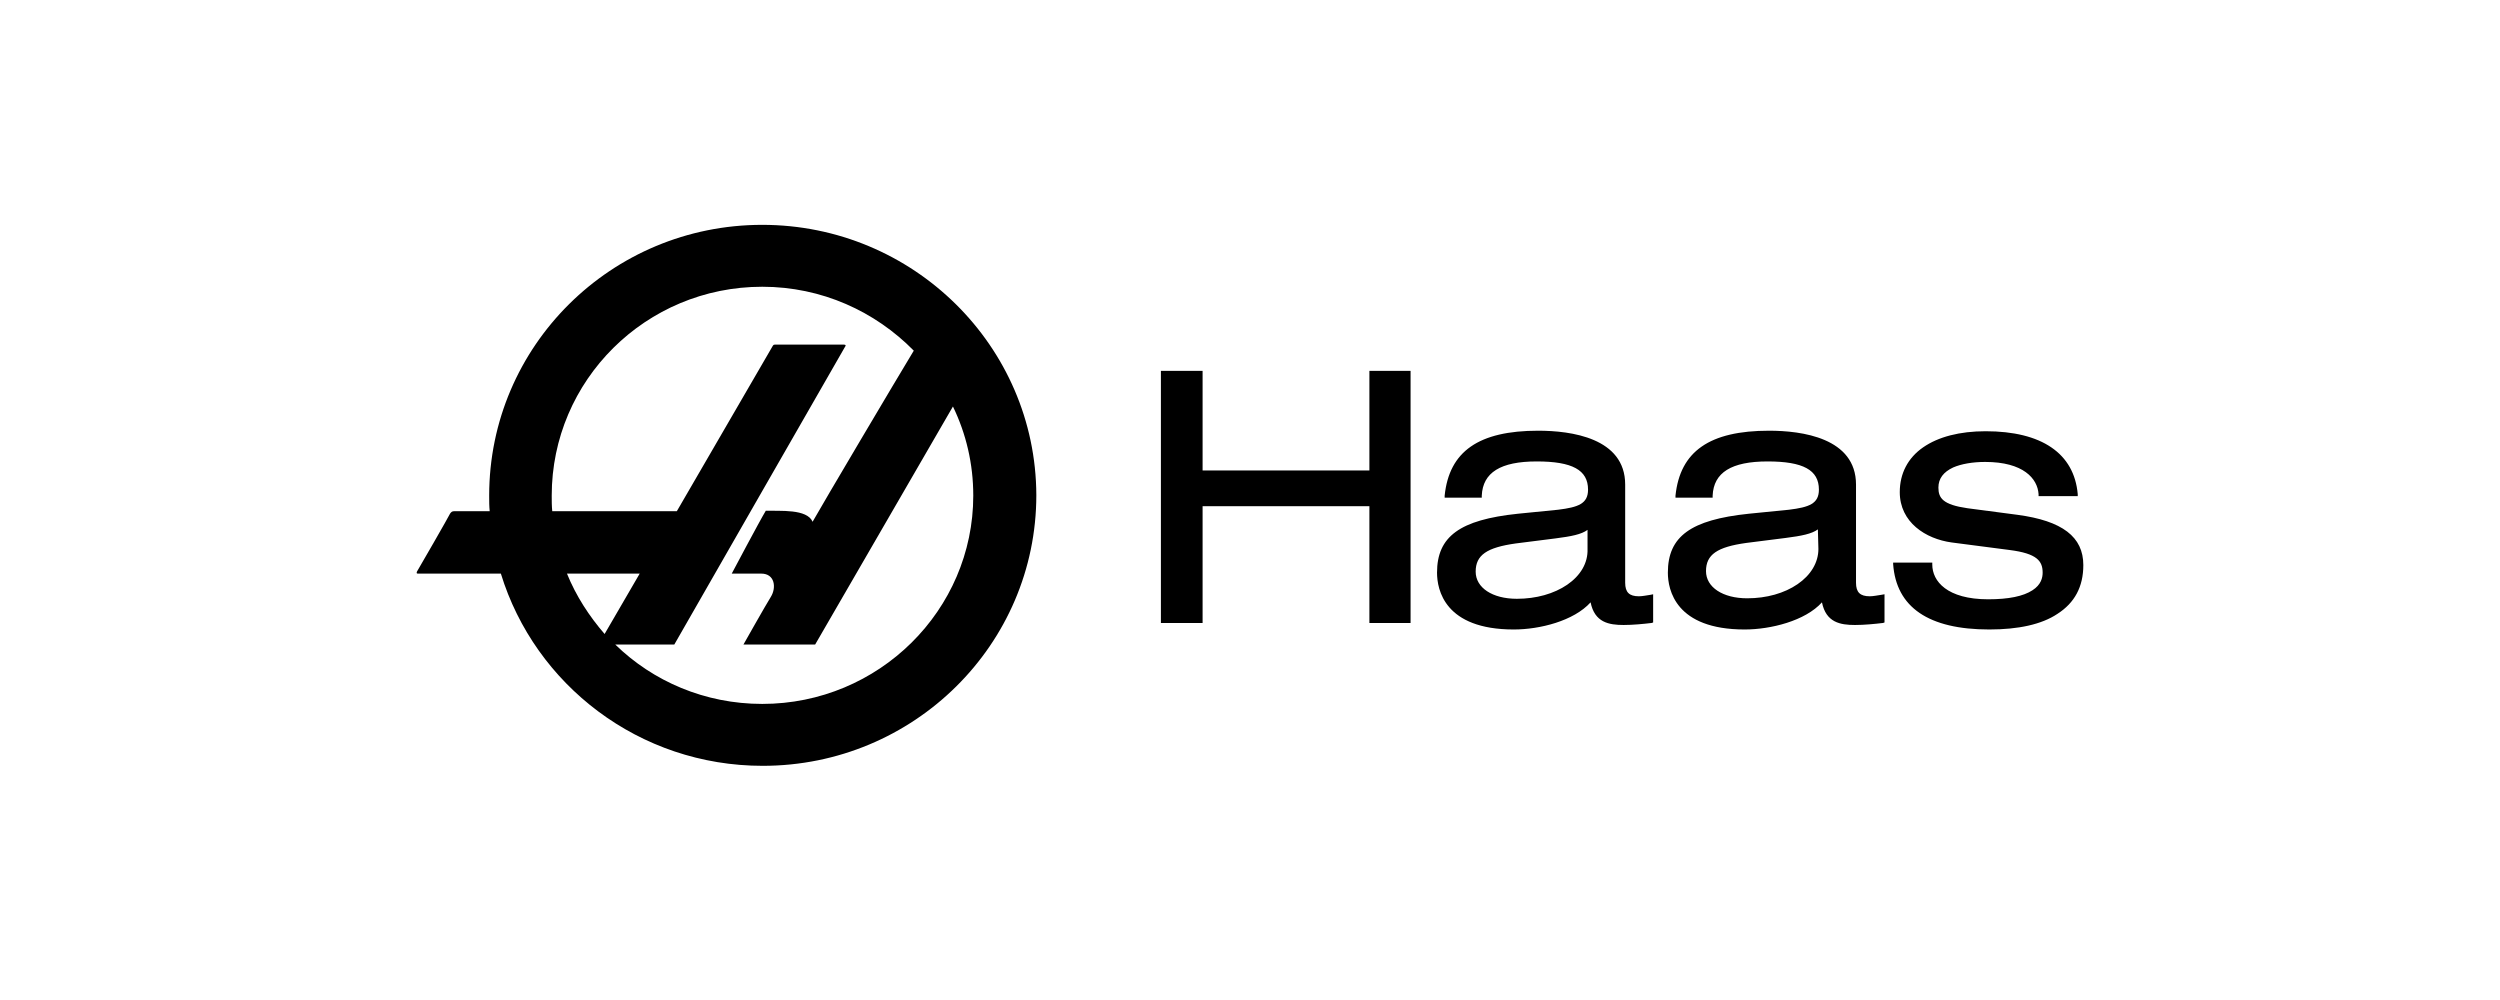 <svg width="100%" height="100%" viewBox="0 0 240 96" fill="none" xmlns="http://www.w3.org/2000/svg">
<g clip-path="url(#clip0_2501_22071)">
<path fill-rule="evenodd" clip-rule="evenodd" d="M115.449 59.805V48.595H131.462V59.805H135.415V35.602H131.462V45.165H115.449V35.602H111.447V59.805H115.449ZM152.697 57.825C153.088 59.758 154.454 59.999 155.87 59.999C156.749 59.999 157.774 59.9 158.555 59.805L158.702 59.757V57.049L158.457 57.1C158.114 57.148 157.675 57.243 157.334 57.243C156.407 57.243 156.017 56.859 156.017 55.941V46.52C156.017 42.025 150.792 41.348 147.667 41.348C141.957 41.348 139.124 43.332 138.687 47.581V47.775H142.25V47.581C142.348 45.359 144.057 44.298 147.522 44.298C150.939 44.298 152.452 45.118 152.452 47.003C152.452 48.353 151.525 48.694 149.572 48.935L145.715 49.319C140.152 49.902 137.955 51.493 137.955 54.974C137.955 56.617 138.687 60.431 145.325 60.431C147.815 60.431 151.084 59.611 152.697 57.825ZM150.452 56.134C149.183 57.001 147.474 57.484 145.618 57.484C143.274 57.484 141.664 56.424 141.664 54.876C141.664 53.283 142.738 52.559 145.521 52.17L149.328 51.687C150.84 51.494 151.817 51.303 152.403 50.868V52.701C152.452 54.055 151.721 55.263 150.452 56.134ZM180.618 57.1C180.278 57.148 179.838 57.243 179.497 57.243C178.569 57.243 178.177 56.859 178.177 55.941V46.52C178.177 42.025 172.955 41.348 169.83 41.348C164.119 41.348 161.288 43.332 160.847 47.581V47.775H164.413V47.581C164.509 45.359 166.218 44.298 169.685 44.298C173.102 44.298 174.615 45.118 174.615 47.003C174.615 48.353 173.688 48.694 171.735 48.935L167.877 49.319C162.312 49.902 160.115 51.493 160.115 54.974C160.115 56.617 160.847 60.431 167.489 60.431C169.977 60.431 173.296 59.611 174.908 57.825C175.298 59.758 176.664 59.999 178.08 59.999C178.96 59.999 179.985 59.9 180.766 59.805L180.913 59.757V57.049L180.618 57.1ZM174.567 52.701C174.567 54.008 173.834 55.216 172.563 56.083C171.295 56.954 169.586 57.437 167.733 57.437C165.389 57.437 163.776 56.376 163.776 54.827C163.776 53.236 164.852 52.511 167.634 52.123L171.442 51.64C172.955 51.446 173.931 51.252 174.516 50.82L174.567 52.701ZM181.742 53.96V54.151C182.035 58.308 185.16 60.431 190.969 60.431C193.751 60.431 195.995 59.948 197.51 58.934C199.168 57.873 199.999 56.325 199.999 54.25C199.999 51.544 197.999 49.996 193.654 49.419L188.869 48.789C186.527 48.452 186.087 47.822 186.087 46.809C186.087 45.938 186.575 45.312 187.503 44.876C188.283 44.539 189.357 44.346 190.578 44.346C194.238 44.346 195.606 45.938 195.703 47.438V47.629H199.463V47.438C199.12 43.522 195.995 41.399 190.625 41.399C188.136 41.399 186.087 41.93 184.622 42.944C183.158 43.957 182.378 45.455 182.378 47.245C182.378 50.143 184.867 51.735 187.356 52.076L192.921 52.8C195.557 53.136 196.094 53.861 196.094 54.974C196.094 55.457 195.947 56.134 195.118 56.665C194.238 57.243 192.822 57.532 190.87 57.532C186.916 57.532 185.499 55.794 185.499 54.202V54.008H181.742V53.96Z" fill="currentColor"/>
<path fill-rule="evenodd" clip-rule="evenodd" d="M73.175 21.585C58.677 21.585 46.961 33.227 46.961 47.578C46.961 48.109 46.961 48.592 47.01 49.075H43.593C43.398 49.075 43.3 49.17 43.202 49.316C43.154 49.459 40.127 54.725 40.028 54.872C39.981 55.015 39.981 55.066 40.127 55.066H48.083C51.355 65.743 61.362 73.519 73.223 73.519C87.723 73.519 99.488 61.877 99.488 47.527C99.439 33.227 87.674 21.585 73.175 21.585ZM54.429 55.066H61.411L58.042 60.863C56.578 59.172 55.309 57.24 54.429 55.066ZM73.176 67.576C67.661 67.576 62.681 65.402 59.067 61.877H64.732C64.732 61.877 81.034 33.421 81.133 33.275C81.23 33.18 81.182 33.084 81.034 33.084H74.396C74.251 33.084 74.251 33.132 74.2 33.18C74.152 33.275 64.976 49.075 64.976 49.075H53.016C52.965 48.592 52.965 48.06 52.965 47.577C52.965 36.514 61.996 27.528 73.176 27.528C78.888 27.528 84.014 29.893 87.723 33.663C86.112 36.32 78.985 48.35 78.009 50.089C77.472 48.833 74.885 49.075 73.519 49.027C72.932 49.993 70.247 55.066 70.247 55.066H73.078C74.396 55.066 74.543 56.416 74.007 57.288C73.468 58.155 71.37 61.877 71.37 61.877H78.253C78.253 61.877 86.699 47.285 91.482 39.024C92.75 41.634 93.434 44.533 93.434 47.578C93.434 58.59 84.355 67.576 73.176 67.576Z" fill="currentColor"/>
</g>
<defs>
<clipPath id="clip0_2501_22071">
<rect width="160" height="52.83" fill="white" transform="translate(40 21.585)"/>
</clipPath>
</defs>
</svg>
